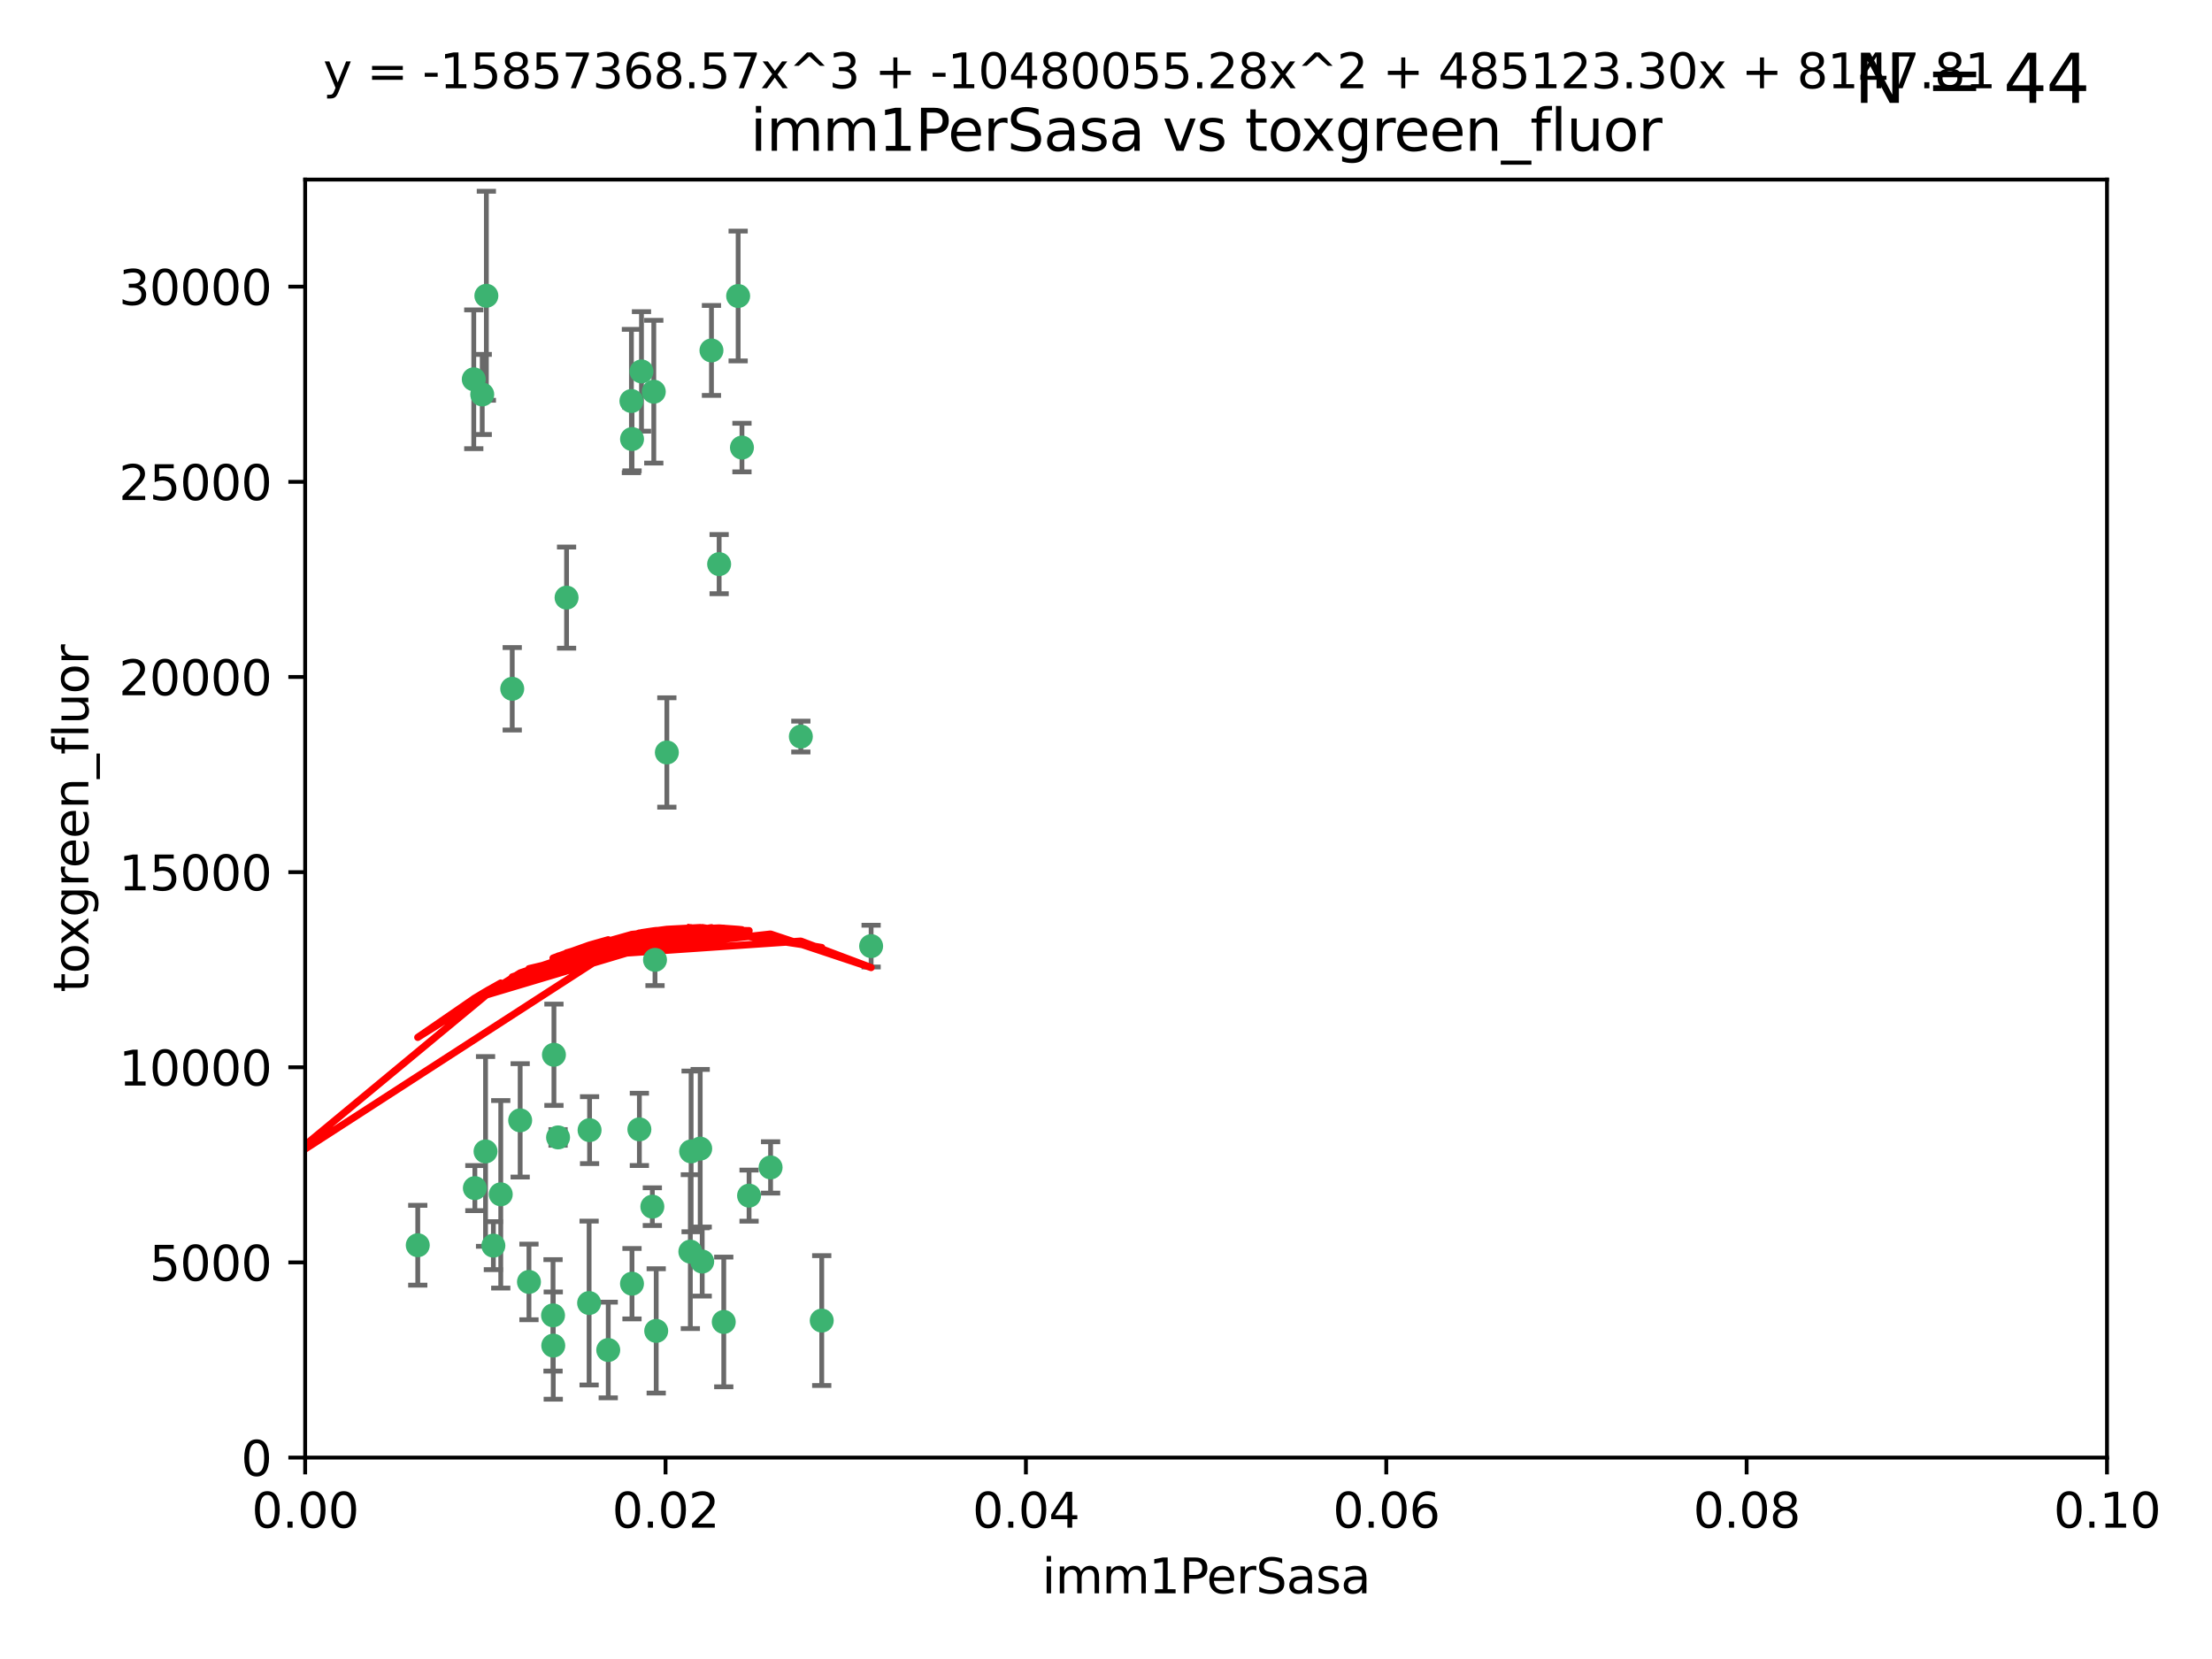 <?xml version="1.0" encoding="utf-8" standalone="no"?>
<!DOCTYPE svg PUBLIC "-//W3C//DTD SVG 1.1//EN"
  "http://www.w3.org/Graphics/SVG/1.1/DTD/svg11.dtd">
<svg xmlns:xlink="http://www.w3.org/1999/xlink" width="460.8pt" height="345.6pt" viewBox="0 0 460.8 345.6" xmlns="http://www.w3.org/2000/svg" version="1.1">
 <defs>
  <style type="text/css">*{stroke-linejoin: round; stroke-linecap: butt}</style>
 </defs>
 <g id="figure_1">
  <g id="patch_1">
   <path d="M 0 345.6 
L 460.8 345.6 
L 460.8 0 
L 0 0 
z
" style="fill: #ffffff"/>
  </g>
  <g id="axes_1">
   <g id="patch_2">
    <path d="M 63.571 303.64 
L 438.93 303.64 
L 438.93 37.411 
L 63.571 37.411 
z
" style="fill: #ffffff"/>
   </g>
   <g id="PathCollection_1">
    <defs>
     <path id="mb2b190b89e" d="M 0 1.118 
C 0.297 1.118 0.581 1 0.791 0.791 
C 1 0.581 1.118 0.297 1.118 0 
C 1.118 -0.297 1 -0.581 0.791 -0.791 
C 0.581 -1 0.297 -1.118 0 -1.118 
C -0.297 -1.118 -0.581 -1 -0.791 -0.791 
C -1 -0.581 -1.118 -0.297 -1.118 0 
C -1.118 0.297 -1 0.581 -0.791 0.791 
C -0.581 1 -0.297 1.118 0 1.118 
z
" style="stroke: #3cb371"/>
    </defs>
    <g clip-path="url(#p36befcd9a2)">
     <use xlink:href="#mb2b190b89e" x="101.319" y="61.614" style="fill: #3cb371; stroke: #3cb371"/>
     <use xlink:href="#mb2b190b89e" x="100.458" y="82.171" style="fill: #3cb371; stroke: #3cb371"/>
     <use xlink:href="#mb2b190b89e" x="98.695" y="79.013" style="fill: #3cb371; stroke: #3cb371"/>
     <use xlink:href="#mb2b190b89e" x="148.21" y="73.004" style="fill: #3cb371; stroke: #3cb371"/>
     <use xlink:href="#mb2b190b89e" x="118.027" y="124.496" style="fill: #3cb371; stroke: #3cb371"/>
     <use xlink:href="#mb2b190b89e" x="131.665" y="91.463" style="fill: #3cb371; stroke: #3cb371"/>
     <use xlink:href="#mb2b190b89e" x="106.707" y="143.488" style="fill: #3cb371; stroke: #3cb371"/>
     <use xlink:href="#mb2b190b89e" x="131.536" y="83.54" style="fill: #3cb371; stroke: #3cb371"/>
     <use xlink:href="#mb2b190b89e" x="102.779" y="259.488" style="fill: #3cb371; stroke: #3cb371"/>
     <use xlink:href="#mb2b190b89e" x="136.196" y="81.601" style="fill: #3cb371; stroke: #3cb371"/>
     <use xlink:href="#mb2b190b89e" x="154.563" y="93.237" style="fill: #3cb371; stroke: #3cb371"/>
     <use xlink:href="#mb2b190b89e" x="153.769" y="61.664" style="fill: #3cb371; stroke: #3cb371"/>
     <use xlink:href="#mb2b190b89e" x="149.81" y="117.515" style="fill: #3cb371; stroke: #3cb371"/>
     <use xlink:href="#mb2b190b89e" x="136.451" y="199.958" style="fill: #3cb371; stroke: #3cb371"/>
     <use xlink:href="#mb2b190b89e" x="135.895" y="251.367" style="fill: #3cb371; stroke: #3cb371"/>
     <use xlink:href="#mb2b190b89e" x="133.632" y="77.373" style="fill: #3cb371; stroke: #3cb371"/>
     <use xlink:href="#mb2b190b89e" x="138.918" y="156.754" style="fill: #3cb371; stroke: #3cb371"/>
     <use xlink:href="#mb2b190b89e" x="145.864" y="239.279" style="fill: #3cb371; stroke: #3cb371"/>
     <use xlink:href="#mb2b190b89e" x="131.656" y="267.417" style="fill: #3cb371; stroke: #3cb371"/>
     <use xlink:href="#mb2b190b89e" x="115.207" y="274.013" style="fill: #3cb371; stroke: #3cb371"/>
     <use xlink:href="#mb2b190b89e" x="160.527" y="243.195" style="fill: #3cb371; stroke: #3cb371"/>
     <use xlink:href="#mb2b190b89e" x="181.47" y="197.095" style="fill: #3cb371; stroke: #3cb371"/>
     <use xlink:href="#mb2b190b89e" x="166.831" y="153.437" style="fill: #3cb371; stroke: #3cb371"/>
     <use xlink:href="#mb2b190b89e" x="115.254" y="280.312" style="fill: #3cb371; stroke: #3cb371"/>
     <use xlink:href="#mb2b190b89e" x="122.722" y="271.445" style="fill: #3cb371; stroke: #3cb371"/>
     <use xlink:href="#mb2b190b89e" x="115.394" y="219.726" style="fill: #3cb371; stroke: #3cb371"/>
     <use xlink:href="#mb2b190b89e" x="143.973" y="239.858" style="fill: #3cb371; stroke: #3cb371"/>
     <use xlink:href="#mb2b190b89e" x="98.924" y="247.505" style="fill: #3cb371; stroke: #3cb371"/>
     <use xlink:href="#mb2b190b89e" x="87.028" y="259.404" style="fill: #3cb371; stroke: #3cb371"/>
     <use xlink:href="#mb2b190b89e" x="108.36" y="233.39" style="fill: #3cb371; stroke: #3cb371"/>
     <use xlink:href="#mb2b190b89e" x="133.193" y="235.267" style="fill: #3cb371; stroke: #3cb371"/>
     <use xlink:href="#mb2b190b89e" x="59.032" y="255.371" style="fill: #3cb371; stroke: #3cb371"/>
     <use xlink:href="#mb2b190b89e" x="104.316" y="248.797" style="fill: #3cb371; stroke: #3cb371"/>
     <use xlink:href="#mb2b190b89e" x="101.148" y="239.862" style="fill: #3cb371; stroke: #3cb371"/>
     <use xlink:href="#mb2b190b89e" x="126.707" y="281.233" style="fill: #3cb371; stroke: #3cb371"/>
     <use xlink:href="#mb2b190b89e" x="122.819" y="235.431" style="fill: #3cb371; stroke: #3cb371"/>
     <use xlink:href="#mb2b190b89e" x="150.773" y="275.386" style="fill: #3cb371; stroke: #3cb371"/>
     <use xlink:href="#mb2b190b89e" x="116.256" y="236.943" style="fill: #3cb371; stroke: #3cb371"/>
     <use xlink:href="#mb2b190b89e" x="136.701" y="277.252" style="fill: #3cb371; stroke: #3cb371"/>
     <use xlink:href="#mb2b190b89e" x="156.045" y="249.072" style="fill: #3cb371; stroke: #3cb371"/>
     <use xlink:href="#mb2b190b89e" x="110.194" y="267.05" style="fill: #3cb371; stroke: #3cb371"/>
     <use xlink:href="#mb2b190b89e" x="146.283" y="262.805" style="fill: #3cb371; stroke: #3cb371"/>
     <use xlink:href="#mb2b190b89e" x="171.183" y="275.102" style="fill: #3cb371; stroke: #3cb371"/>
     <use xlink:href="#mb2b190b89e" x="143.811" y="260.738" style="fill: #3cb371; stroke: #3cb371"/>
    </g>
   </g>
   <g id="matplotlib.axis_1">
    <g id="xtick_1">
     <g id="line2d_1">
      <defs>
       <path id="mb8aff8ab58" d="M 0 0 
L 0 3.5 
" style="stroke: #000000; stroke-width: 0.8"/>
      </defs>
      <g>
       <use xlink:href="#mb8aff8ab58" x="63.571" y="303.64" style="stroke: #000000; stroke-width: 0.8"/>
      </g>
     </g>
     <g id="text_1">
      <!-- 0.00 -->
      <g transform="translate(52.438 318.238)scale(0.1 -0.1)">
       <defs>
        <path id="DejaVuSans-30" d="M 2034 4250 
Q 1547 4250 1301 3770 
Q 1056 3291 1056 2328 
Q 1056 1369 1301 889 
Q 1547 409 2034 409 
Q 2525 409 2770 889 
Q 3016 1369 3016 2328 
Q 3016 3291 2770 3770 
Q 2525 4250 2034 4250 
z
M 2034 4750 
Q 2819 4750 3233 4129 
Q 3647 3509 3647 2328 
Q 3647 1150 3233 529 
Q 2819 -91 2034 -91 
Q 1250 -91 836 529 
Q 422 1150 422 2328 
Q 422 3509 836 4129 
Q 1250 4750 2034 4750 
z
" transform="scale(0.016)"/>
        <path id="DejaVuSans-2e" d="M 684 794 
L 1344 794 
L 1344 0 
L 684 0 
L 684 794 
z
" transform="scale(0.016)"/>
       </defs>
       <use xlink:href="#DejaVuSans-30"/>
       <use xlink:href="#DejaVuSans-2e" x="63.623"/>
       <use xlink:href="#DejaVuSans-30" x="95.41"/>
       <use xlink:href="#DejaVuSans-30" x="159.033"/>
      </g>
     </g>
    </g>
    <g id="xtick_2">
     <g id="line2d_2">
      <g>
       <use xlink:href="#mb8aff8ab58" x="138.643" y="303.64" style="stroke: #000000; stroke-width: 0.8"/>
      </g>
     </g>
     <g id="text_2">
      <!-- 0.02 -->
      <g transform="translate(127.51 318.238)scale(0.1 -0.1)">
       <defs>
        <path id="DejaVuSans-32" d="M 1228 531 
L 3431 531 
L 3431 0 
L 469 0 
L 469 531 
Q 828 903 1448 1529 
Q 2069 2156 2228 2338 
Q 2531 2678 2651 2914 
Q 2772 3150 2772 3378 
Q 2772 3750 2511 3984 
Q 2250 4219 1831 4219 
Q 1534 4219 1204 4116 
Q 875 4013 500 3803 
L 500 4441 
Q 881 4594 1212 4672 
Q 1544 4750 1819 4750 
Q 2544 4750 2975 4387 
Q 3406 4025 3406 3419 
Q 3406 3131 3298 2873 
Q 3191 2616 2906 2266 
Q 2828 2175 2409 1742 
Q 1991 1309 1228 531 
z
" transform="scale(0.016)"/>
       </defs>
       <use xlink:href="#DejaVuSans-30"/>
       <use xlink:href="#DejaVuSans-2e" x="63.623"/>
       <use xlink:href="#DejaVuSans-30" x="95.41"/>
       <use xlink:href="#DejaVuSans-32" x="159.033"/>
      </g>
     </g>
    </g>
    <g id="xtick_3">
     <g id="line2d_3">
      <g>
       <use xlink:href="#mb8aff8ab58" x="213.715" y="303.64" style="stroke: #000000; stroke-width: 0.8"/>
      </g>
     </g>
     <g id="text_3">
      <!-- 0.04 -->
      <g transform="translate(202.582 318.238)scale(0.1 -0.1)">
       <defs>
        <path id="DejaVuSans-34" d="M 2419 4116 
L 825 1625 
L 2419 1625 
L 2419 4116 
z
M 2253 4666 
L 3047 4666 
L 3047 1625 
L 3713 1625 
L 3713 1100 
L 3047 1100 
L 3047 0 
L 2419 0 
L 2419 1100 
L 313 1100 
L 313 1709 
L 2253 4666 
z
" transform="scale(0.016)"/>
       </defs>
       <use xlink:href="#DejaVuSans-30"/>
       <use xlink:href="#DejaVuSans-2e" x="63.623"/>
       <use xlink:href="#DejaVuSans-30" x="95.41"/>
       <use xlink:href="#DejaVuSans-34" x="159.033"/>
      </g>
     </g>
    </g>
    <g id="xtick_4">
     <g id="line2d_4">
      <g>
       <use xlink:href="#mb8aff8ab58" x="288.786" y="303.64" style="stroke: #000000; stroke-width: 0.8"/>
      </g>
     </g>
     <g id="text_4">
      <!-- 0.06 -->
      <g transform="translate(277.654 318.238)scale(0.1 -0.1)">
       <defs>
        <path id="DejaVuSans-36" d="M 2113 2584 
Q 1688 2584 1439 2293 
Q 1191 2003 1191 1497 
Q 1191 994 1439 701 
Q 1688 409 2113 409 
Q 2538 409 2786 701 
Q 3034 994 3034 1497 
Q 3034 2003 2786 2293 
Q 2538 2584 2113 2584 
z
M 3366 4563 
L 3366 3988 
Q 3128 4100 2886 4159 
Q 2644 4219 2406 4219 
Q 1781 4219 1451 3797 
Q 1122 3375 1075 2522 
Q 1259 2794 1537 2939 
Q 1816 3084 2150 3084 
Q 2853 3084 3261 2657 
Q 3669 2231 3669 1497 
Q 3669 778 3244 343 
Q 2819 -91 2113 -91 
Q 1303 -91 875 529 
Q 447 1150 447 2328 
Q 447 3434 972 4092 
Q 1497 4750 2381 4750 
Q 2619 4750 2861 4703 
Q 3103 4656 3366 4563 
z
" transform="scale(0.016)"/>
       </defs>
       <use xlink:href="#DejaVuSans-30"/>
       <use xlink:href="#DejaVuSans-2e" x="63.623"/>
       <use xlink:href="#DejaVuSans-30" x="95.41"/>
       <use xlink:href="#DejaVuSans-36" x="159.033"/>
      </g>
     </g>
    </g>
    <g id="xtick_5">
     <g id="line2d_5">
      <g>
       <use xlink:href="#mb8aff8ab58" x="363.858" y="303.64" style="stroke: #000000; stroke-width: 0.8"/>
      </g>
     </g>
     <g id="text_5">
      <!-- 0.08 -->
      <g transform="translate(352.725 318.238)scale(0.1 -0.1)">
       <defs>
        <path id="DejaVuSans-38" d="M 2034 2216 
Q 1584 2216 1326 1975 
Q 1069 1734 1069 1313 
Q 1069 891 1326 650 
Q 1584 409 2034 409 
Q 2484 409 2743 651 
Q 3003 894 3003 1313 
Q 3003 1734 2745 1975 
Q 2488 2216 2034 2216 
z
M 1403 2484 
Q 997 2584 770 2862 
Q 544 3141 544 3541 
Q 544 4100 942 4425 
Q 1341 4750 2034 4750 
Q 2731 4750 3128 4425 
Q 3525 4100 3525 3541 
Q 3525 3141 3298 2862 
Q 3072 2584 2669 2484 
Q 3125 2378 3379 2068 
Q 3634 1759 3634 1313 
Q 3634 634 3220 271 
Q 2806 -91 2034 -91 
Q 1263 -91 848 271 
Q 434 634 434 1313 
Q 434 1759 690 2068 
Q 947 2378 1403 2484 
z
M 1172 3481 
Q 1172 3119 1398 2916 
Q 1625 2713 2034 2713 
Q 2441 2713 2670 2916 
Q 2900 3119 2900 3481 
Q 2900 3844 2670 4047 
Q 2441 4250 2034 4250 
Q 1625 4250 1398 4047 
Q 1172 3844 1172 3481 
z
" transform="scale(0.016)"/>
       </defs>
       <use xlink:href="#DejaVuSans-30"/>
       <use xlink:href="#DejaVuSans-2e" x="63.623"/>
       <use xlink:href="#DejaVuSans-30" x="95.41"/>
       <use xlink:href="#DejaVuSans-38" x="159.033"/>
      </g>
     </g>
    </g>
    <g id="xtick_6">
     <g id="line2d_6">
      <g>
       <use xlink:href="#mb8aff8ab58" x="438.93" y="303.64" style="stroke: #000000; stroke-width: 0.8"/>
      </g>
     </g>
     <g id="text_6">
      <!-- 0.10 -->
      <g transform="translate(427.797 318.238)scale(0.1 -0.1)">
       <defs>
        <path id="DejaVuSans-31" d="M 794 531 
L 1825 531 
L 1825 4091 
L 703 3866 
L 703 4441 
L 1819 4666 
L 2450 4666 
L 2450 531 
L 3481 531 
L 3481 0 
L 794 0 
L 794 531 
z
" transform="scale(0.016)"/>
       </defs>
       <use xlink:href="#DejaVuSans-30"/>
       <use xlink:href="#DejaVuSans-2e" x="63.623"/>
       <use xlink:href="#DejaVuSans-31" x="95.41"/>
       <use xlink:href="#DejaVuSans-30" x="159.033"/>
      </g>
     </g>
    </g>
    <g id="text_7">
     <!-- imm1PerSasa -->
     <g transform="translate(217.067 331.917)scale(0.1 -0.1)">
      <defs>
       <path id="DejaVuSans-69" d="M 603 3500 
L 1178 3500 
L 1178 0 
L 603 0 
L 603 3500 
z
M 603 4863 
L 1178 4863 
L 1178 4134 
L 603 4134 
L 603 4863 
z
" transform="scale(0.016)"/>
       <path id="DejaVuSans-6d" d="M 3328 2828 
Q 3544 3216 3844 3400 
Q 4144 3584 4550 3584 
Q 5097 3584 5394 3201 
Q 5691 2819 5691 2113 
L 5691 0 
L 5113 0 
L 5113 2094 
Q 5113 2597 4934 2840 
Q 4756 3084 4391 3084 
Q 3944 3084 3684 2787 
Q 3425 2491 3425 1978 
L 3425 0 
L 2847 0 
L 2847 2094 
Q 2847 2600 2669 2842 
Q 2491 3084 2119 3084 
Q 1678 3084 1418 2786 
Q 1159 2488 1159 1978 
L 1159 0 
L 581 0 
L 581 3500 
L 1159 3500 
L 1159 2956 
Q 1356 3278 1631 3431 
Q 1906 3584 2284 3584 
Q 2666 3584 2933 3390 
Q 3200 3197 3328 2828 
z
" transform="scale(0.016)"/>
       <path id="DejaVuSans-50" d="M 1259 4147 
L 1259 2394 
L 2053 2394 
Q 2494 2394 2734 2622 
Q 2975 2850 2975 3272 
Q 2975 3691 2734 3919 
Q 2494 4147 2053 4147 
L 1259 4147 
z
M 628 4666 
L 2053 4666 
Q 2838 4666 3239 4311 
Q 3641 3956 3641 3272 
Q 3641 2581 3239 2228 
Q 2838 1875 2053 1875 
L 1259 1875 
L 1259 0 
L 628 0 
L 628 4666 
z
" transform="scale(0.016)"/>
       <path id="DejaVuSans-65" d="M 3597 1894 
L 3597 1613 
L 953 1613 
Q 991 1019 1311 708 
Q 1631 397 2203 397 
Q 2534 397 2845 478 
Q 3156 559 3463 722 
L 3463 178 
Q 3153 47 2828 -22 
Q 2503 -91 2169 -91 
Q 1331 -91 842 396 
Q 353 884 353 1716 
Q 353 2575 817 3079 
Q 1281 3584 2069 3584 
Q 2775 3584 3186 3129 
Q 3597 2675 3597 1894 
z
M 3022 2063 
Q 3016 2534 2758 2815 
Q 2500 3097 2075 3097 
Q 1594 3097 1305 2825 
Q 1016 2553 972 2059 
L 3022 2063 
z
" transform="scale(0.016)"/>
       <path id="DejaVuSans-72" d="M 2631 2963 
Q 2534 3019 2420 3045 
Q 2306 3072 2169 3072 
Q 1681 3072 1420 2755 
Q 1159 2438 1159 1844 
L 1159 0 
L 581 0 
L 581 3500 
L 1159 3500 
L 1159 2956 
Q 1341 3275 1631 3429 
Q 1922 3584 2338 3584 
Q 2397 3584 2469 3576 
Q 2541 3569 2628 3553 
L 2631 2963 
z
" transform="scale(0.016)"/>
       <path id="DejaVuSans-53" d="M 3425 4513 
L 3425 3897 
Q 3066 4069 2747 4153 
Q 2428 4238 2131 4238 
Q 1616 4238 1336 4038 
Q 1056 3838 1056 3469 
Q 1056 3159 1242 3001 
Q 1428 2844 1947 2747 
L 2328 2669 
Q 3034 2534 3370 2195 
Q 3706 1856 3706 1288 
Q 3706 609 3251 259 
Q 2797 -91 1919 -91 
Q 1588 -91 1214 -16 
Q 841 59 441 206 
L 441 856 
Q 825 641 1194 531 
Q 1563 422 1919 422 
Q 2459 422 2753 634 
Q 3047 847 3047 1241 
Q 3047 1584 2836 1778 
Q 2625 1972 2144 2069 
L 1759 2144 
Q 1053 2284 737 2584 
Q 422 2884 422 3419 
Q 422 4038 858 4394 
Q 1294 4750 2059 4750 
Q 2388 4750 2728 4690 
Q 3069 4631 3425 4513 
z
" transform="scale(0.016)"/>
       <path id="DejaVuSans-61" d="M 2194 1759 
Q 1497 1759 1228 1600 
Q 959 1441 959 1056 
Q 959 750 1161 570 
Q 1363 391 1709 391 
Q 2188 391 2477 730 
Q 2766 1069 2766 1631 
L 2766 1759 
L 2194 1759 
z
M 3341 1997 
L 3341 0 
L 2766 0 
L 2766 531 
Q 2569 213 2275 61 
Q 1981 -91 1556 -91 
Q 1019 -91 701 211 
Q 384 513 384 1019 
Q 384 1609 779 1909 
Q 1175 2209 1959 2209 
L 2766 2209 
L 2766 2266 
Q 2766 2663 2505 2880 
Q 2244 3097 1772 3097 
Q 1472 3097 1187 3025 
Q 903 2953 641 2809 
L 641 3341 
Q 956 3463 1253 3523 
Q 1550 3584 1831 3584 
Q 2591 3584 2966 3190 
Q 3341 2797 3341 1997 
z
" transform="scale(0.016)"/>
       <path id="DejaVuSans-73" d="M 2834 3397 
L 2834 2853 
Q 2591 2978 2328 3040 
Q 2066 3103 1784 3103 
Q 1356 3103 1142 2972 
Q 928 2841 928 2578 
Q 928 2378 1081 2264 
Q 1234 2150 1697 2047 
L 1894 2003 
Q 2506 1872 2764 1633 
Q 3022 1394 3022 966 
Q 3022 478 2636 193 
Q 2250 -91 1575 -91 
Q 1294 -91 989 -36 
Q 684 19 347 128 
L 347 722 
Q 666 556 975 473 
Q 1284 391 1588 391 
Q 1994 391 2212 530 
Q 2431 669 2431 922 
Q 2431 1156 2273 1281 
Q 2116 1406 1581 1522 
L 1381 1569 
Q 847 1681 609 1914 
Q 372 2147 372 2553 
Q 372 3047 722 3315 
Q 1072 3584 1716 3584 
Q 2034 3584 2315 3537 
Q 2597 3491 2834 3397 
z
" transform="scale(0.016)"/>
      </defs>
      <use xlink:href="#DejaVuSans-69"/>
      <use xlink:href="#DejaVuSans-6d" x="27.783"/>
      <use xlink:href="#DejaVuSans-6d" x="125.195"/>
      <use xlink:href="#DejaVuSans-31" x="222.607"/>
      <use xlink:href="#DejaVuSans-50" x="286.23"/>
      <use xlink:href="#DejaVuSans-65" x="342.908"/>
      <use xlink:href="#DejaVuSans-72" x="404.432"/>
      <use xlink:href="#DejaVuSans-53" x="445.545"/>
      <use xlink:href="#DejaVuSans-61" x="509.021"/>
      <use xlink:href="#DejaVuSans-73" x="570.301"/>
      <use xlink:href="#DejaVuSans-61" x="622.4"/>
     </g>
    </g>
   </g>
   <g id="matplotlib.axis_2">
    <g id="ytick_1">
     <g id="line2d_7">
      <defs>
       <path id="m4f118e6285" d="M 0 0 
L -3.5 0 
" style="stroke: #000000; stroke-width: 0.8"/>
      </defs>
      <g>
       <use xlink:href="#m4f118e6285" x="63.571" y="303.64" style="stroke: #000000; stroke-width: 0.8"/>
      </g>
     </g>
     <g id="text_8">
      <!-- 0 -->
      <g transform="translate(50.209 307.439)scale(0.1 -0.1)">
       <use xlink:href="#DejaVuSans-30"/>
      </g>
     </g>
    </g>
    <g id="ytick_2">
     <g id="line2d_8">
      <g>
       <use xlink:href="#m4f118e6285" x="63.571" y="262.986" style="stroke: #000000; stroke-width: 0.8"/>
      </g>
     </g>
     <g id="text_9">
      <!-- 5000 -->
      <g transform="translate(31.121 266.786)scale(0.1 -0.1)">
       <defs>
        <path id="DejaVuSans-35" d="M 691 4666 
L 3169 4666 
L 3169 4134 
L 1269 4134 
L 1269 2991 
Q 1406 3038 1543 3061 
Q 1681 3084 1819 3084 
Q 2600 3084 3056 2656 
Q 3513 2228 3513 1497 
Q 3513 744 3044 326 
Q 2575 -91 1722 -91 
Q 1428 -91 1123 -41 
Q 819 9 494 109 
L 494 744 
Q 775 591 1075 516 
Q 1375 441 1709 441 
Q 2250 441 2565 725 
Q 2881 1009 2881 1497 
Q 2881 1984 2565 2268 
Q 2250 2553 1709 2553 
Q 1456 2553 1204 2497 
Q 953 2441 691 2322 
L 691 4666 
z
" transform="scale(0.016)"/>
       </defs>
       <use xlink:href="#DejaVuSans-35"/>
       <use xlink:href="#DejaVuSans-30" x="63.623"/>
       <use xlink:href="#DejaVuSans-30" x="127.246"/>
       <use xlink:href="#DejaVuSans-30" x="190.869"/>
      </g>
     </g>
    </g>
    <g id="ytick_3">
     <g id="line2d_9">
      <g>
       <use xlink:href="#m4f118e6285" x="63.571" y="222.333" style="stroke: #000000; stroke-width: 0.8"/>
      </g>
     </g>
     <g id="text_10">
      <!-- 10000 -->
      <g transform="translate(24.759 226.132)scale(0.1 -0.1)">
       <use xlink:href="#DejaVuSans-31"/>
       <use xlink:href="#DejaVuSans-30" x="63.623"/>
       <use xlink:href="#DejaVuSans-30" x="127.246"/>
       <use xlink:href="#DejaVuSans-30" x="190.869"/>
       <use xlink:href="#DejaVuSans-30" x="254.492"/>
      </g>
     </g>
    </g>
    <g id="ytick_4">
     <g id="line2d_10">
      <g>
       <use xlink:href="#m4f118e6285" x="63.571" y="181.679" style="stroke: #000000; stroke-width: 0.8"/>
      </g>
     </g>
     <g id="text_11">
      <!-- 15000 -->
      <g transform="translate(24.759 185.478)scale(0.1 -0.1)">
       <use xlink:href="#DejaVuSans-31"/>
       <use xlink:href="#DejaVuSans-35" x="63.623"/>
       <use xlink:href="#DejaVuSans-30" x="127.246"/>
       <use xlink:href="#DejaVuSans-30" x="190.869"/>
       <use xlink:href="#DejaVuSans-30" x="254.492"/>
      </g>
     </g>
    </g>
    <g id="ytick_5">
     <g id="line2d_11">
      <g>
       <use xlink:href="#m4f118e6285" x="63.571" y="141.026" style="stroke: #000000; stroke-width: 0.8"/>
      </g>
     </g>
     <g id="text_12">
      <!-- 20000 -->
      <g transform="translate(24.759 144.825)scale(0.1 -0.1)">
       <use xlink:href="#DejaVuSans-32"/>
       <use xlink:href="#DejaVuSans-30" x="63.623"/>
       <use xlink:href="#DejaVuSans-30" x="127.246"/>
       <use xlink:href="#DejaVuSans-30" x="190.869"/>
       <use xlink:href="#DejaVuSans-30" x="254.492"/>
      </g>
     </g>
    </g>
    <g id="ytick_6">
     <g id="line2d_12">
      <g>
       <use xlink:href="#m4f118e6285" x="63.571" y="100.372" style="stroke: #000000; stroke-width: 0.8"/>
      </g>
     </g>
     <g id="text_13">
      <!-- 25000 -->
      <g transform="translate(24.759 104.171)scale(0.1 -0.1)">
       <use xlink:href="#DejaVuSans-32"/>
       <use xlink:href="#DejaVuSans-35" x="63.623"/>
       <use xlink:href="#DejaVuSans-30" x="127.246"/>
       <use xlink:href="#DejaVuSans-30" x="190.869"/>
       <use xlink:href="#DejaVuSans-30" x="254.492"/>
      </g>
     </g>
    </g>
    <g id="ytick_7">
     <g id="line2d_13">
      <g>
       <use xlink:href="#m4f118e6285" x="63.571" y="59.718" style="stroke: #000000; stroke-width: 0.8"/>
      </g>
     </g>
     <g id="text_14">
      <!-- 30000 -->
      <g transform="translate(24.759 63.518)scale(0.1 -0.1)">
       <defs>
        <path id="DejaVuSans-33" d="M 2597 2516 
Q 3050 2419 3304 2112 
Q 3559 1806 3559 1356 
Q 3559 666 3084 287 
Q 2609 -91 1734 -91 
Q 1441 -91 1130 -33 
Q 819 25 488 141 
L 488 750 
Q 750 597 1062 519 
Q 1375 441 1716 441 
Q 2309 441 2620 675 
Q 2931 909 2931 1356 
Q 2931 1769 2642 2001 
Q 2353 2234 1838 2234 
L 1294 2234 
L 1294 2753 
L 1863 2753 
Q 2328 2753 2575 2939 
Q 2822 3125 2822 3475 
Q 2822 3834 2567 4026 
Q 2313 4219 1838 4219 
Q 1578 4219 1281 4162 
Q 984 4106 628 3988 
L 628 4550 
Q 988 4650 1302 4700 
Q 1616 4750 1894 4750 
Q 2613 4750 3031 4423 
Q 3450 4097 3450 3541 
Q 3450 3153 3228 2886 
Q 3006 2619 2597 2516 
z
" transform="scale(0.016)"/>
       </defs>
       <use xlink:href="#DejaVuSans-33"/>
       <use xlink:href="#DejaVuSans-30" x="63.623"/>
       <use xlink:href="#DejaVuSans-30" x="127.246"/>
       <use xlink:href="#DejaVuSans-30" x="190.869"/>
       <use xlink:href="#DejaVuSans-30" x="254.492"/>
      </g>
     </g>
    </g>
    <g id="text_15">
     <!-- toxgreen_fluor -->
     <g transform="translate(18.401 206.72)rotate(-90)scale(0.1 -0.1)">
      <defs>
       <path id="DejaVuSans-74" d="M 1172 4494 
L 1172 3500 
L 2356 3500 
L 2356 3053 
L 1172 3053 
L 1172 1153 
Q 1172 725 1289 603 
Q 1406 481 1766 481 
L 2356 481 
L 2356 0 
L 1766 0 
Q 1100 0 847 248 
Q 594 497 594 1153 
L 594 3053 
L 172 3053 
L 172 3500 
L 594 3500 
L 594 4494 
L 1172 4494 
z
" transform="scale(0.016)"/>
       <path id="DejaVuSans-6f" d="M 1959 3097 
Q 1497 3097 1228 2736 
Q 959 2375 959 1747 
Q 959 1119 1226 758 
Q 1494 397 1959 397 
Q 2419 397 2687 759 
Q 2956 1122 2956 1747 
Q 2956 2369 2687 2733 
Q 2419 3097 1959 3097 
z
M 1959 3584 
Q 2709 3584 3137 3096 
Q 3566 2609 3566 1747 
Q 3566 888 3137 398 
Q 2709 -91 1959 -91 
Q 1206 -91 779 398 
Q 353 888 353 1747 
Q 353 2609 779 3096 
Q 1206 3584 1959 3584 
z
" transform="scale(0.016)"/>
       <path id="DejaVuSans-78" d="M 3513 3500 
L 2247 1797 
L 3578 0 
L 2900 0 
L 1881 1375 
L 863 0 
L 184 0 
L 1544 1831 
L 300 3500 
L 978 3500 
L 1906 2253 
L 2834 3500 
L 3513 3500 
z
" transform="scale(0.016)"/>
       <path id="DejaVuSans-67" d="M 2906 1791 
Q 2906 2416 2648 2759 
Q 2391 3103 1925 3103 
Q 1463 3103 1205 2759 
Q 947 2416 947 1791 
Q 947 1169 1205 825 
Q 1463 481 1925 481 
Q 2391 481 2648 825 
Q 2906 1169 2906 1791 
z
M 3481 434 
Q 3481 -459 3084 -895 
Q 2688 -1331 1869 -1331 
Q 1566 -1331 1297 -1286 
Q 1028 -1241 775 -1147 
L 775 -588 
Q 1028 -725 1275 -790 
Q 1522 -856 1778 -856 
Q 2344 -856 2625 -561 
Q 2906 -266 2906 331 
L 2906 616 
Q 2728 306 2450 153 
Q 2172 0 1784 0 
Q 1141 0 747 490 
Q 353 981 353 1791 
Q 353 2603 747 3093 
Q 1141 3584 1784 3584 
Q 2172 3584 2450 3431 
Q 2728 3278 2906 2969 
L 2906 3500 
L 3481 3500 
L 3481 434 
z
" transform="scale(0.016)"/>
       <path id="DejaVuSans-6e" d="M 3513 2113 
L 3513 0 
L 2938 0 
L 2938 2094 
Q 2938 2591 2744 2837 
Q 2550 3084 2163 3084 
Q 1697 3084 1428 2787 
Q 1159 2491 1159 1978 
L 1159 0 
L 581 0 
L 581 3500 
L 1159 3500 
L 1159 2956 
Q 1366 3272 1645 3428 
Q 1925 3584 2291 3584 
Q 2894 3584 3203 3211 
Q 3513 2838 3513 2113 
z
" transform="scale(0.016)"/>
       <path id="DejaVuSans-5f" d="M 3263 -1063 
L 3263 -1509 
L -63 -1509 
L -63 -1063 
L 3263 -1063 
z
" transform="scale(0.016)"/>
       <path id="DejaVuSans-66" d="M 2375 4863 
L 2375 4384 
L 1825 4384 
Q 1516 4384 1395 4259 
Q 1275 4134 1275 3809 
L 1275 3500 
L 2222 3500 
L 2222 3053 
L 1275 3053 
L 1275 0 
L 697 0 
L 697 3053 
L 147 3053 
L 147 3500 
L 697 3500 
L 697 3744 
Q 697 4328 969 4595 
Q 1241 4863 1831 4863 
L 2375 4863 
z
" transform="scale(0.016)"/>
       <path id="DejaVuSans-6c" d="M 603 4863 
L 1178 4863 
L 1178 0 
L 603 0 
L 603 4863 
z
" transform="scale(0.016)"/>
       <path id="DejaVuSans-75" d="M 544 1381 
L 544 3500 
L 1119 3500 
L 1119 1403 
Q 1119 906 1312 657 
Q 1506 409 1894 409 
Q 2359 409 2629 706 
Q 2900 1003 2900 1516 
L 2900 3500 
L 3475 3500 
L 3475 0 
L 2900 0 
L 2900 538 
Q 2691 219 2414 64 
Q 2138 -91 1772 -91 
Q 1169 -91 856 284 
Q 544 659 544 1381 
z
M 1991 3584 
L 1991 3584 
z
" transform="scale(0.016)"/>
      </defs>
      <use xlink:href="#DejaVuSans-74"/>
      <use xlink:href="#DejaVuSans-6f" x="39.209"/>
      <use xlink:href="#DejaVuSans-78" x="97.266"/>
      <use xlink:href="#DejaVuSans-67" x="156.445"/>
      <use xlink:href="#DejaVuSans-72" x="219.922"/>
      <use xlink:href="#DejaVuSans-65" x="258.785"/>
      <use xlink:href="#DejaVuSans-65" x="320.309"/>
      <use xlink:href="#DejaVuSans-6e" x="381.832"/>
      <use xlink:href="#DejaVuSans-5f" x="445.211"/>
      <use xlink:href="#DejaVuSans-66" x="495.211"/>
      <use xlink:href="#DejaVuSans-6c" x="530.416"/>
      <use xlink:href="#DejaVuSans-75" x="558.199"/>
      <use xlink:href="#DejaVuSans-6f" x="621.578"/>
      <use xlink:href="#DejaVuSans-72" x="682.76"/>
     </g>
    </g>
   </g>
   <g id="LineCollection_1">
    <path d="M 101.319 83.38 
L 101.319 39.848 
" clip-path="url(#p36befcd9a2)" style="fill: none; stroke: #696969"/>
    <path d="M 100.458 90.514 
L 100.458 73.828 
" clip-path="url(#p36befcd9a2)" style="fill: none; stroke: #696969"/>
    <path d="M 98.695 93.467 
L 98.695 64.559 
" clip-path="url(#p36befcd9a2)" style="fill: none; stroke: #696969"/>
    <path d="M 148.21 82.377 
L 148.21 63.632 
" clip-path="url(#p36befcd9a2)" style="fill: none; stroke: #696969"/>
    <path d="M 118.027 135.03 
L 118.027 113.961 
" clip-path="url(#p36befcd9a2)" style="fill: none; stroke: #696969"/>
    <path d="M 131.665 98.075 
L 131.665 84.85 
" clip-path="url(#p36befcd9a2)" style="fill: none; stroke: #696969"/>
    <path d="M 106.707 152.078 
L 106.707 134.898 
" clip-path="url(#p36befcd9a2)" style="fill: none; stroke: #696969"/>
    <path d="M 131.536 98.468 
L 131.536 68.613 
" clip-path="url(#p36befcd9a2)" style="fill: none; stroke: #696969"/>
    <path d="M 102.779 264.487 
L 102.779 254.489 
" clip-path="url(#p36befcd9a2)" style="fill: none; stroke: #696969"/>
    <path d="M 136.196 96.47 
L 136.196 66.732 
" clip-path="url(#p36befcd9a2)" style="fill: none; stroke: #696969"/>
    <path d="M 154.563 98.3 
L 154.563 88.175 
" clip-path="url(#p36befcd9a2)" style="fill: none; stroke: #696969"/>
    <path d="M 153.769 75.185 
L 153.769 48.142 
" clip-path="url(#p36befcd9a2)" style="fill: none; stroke: #696969"/>
    <path d="M 149.81 123.677 
L 149.81 111.354 
" clip-path="url(#p36befcd9a2)" style="fill: none; stroke: #696969"/>
    <path d="M 136.451 205.31 
L 136.451 194.605 
" clip-path="url(#p36befcd9a2)" style="fill: none; stroke: #696969"/>
    <path d="M 135.895 255.294 
L 135.895 247.44 
" clip-path="url(#p36befcd9a2)" style="fill: none; stroke: #696969"/>
    <path d="M 133.632 89.821 
L 133.632 64.926 
" clip-path="url(#p36befcd9a2)" style="fill: none; stroke: #696969"/>
    <path d="M 138.918 168.148 
L 138.918 145.359 
" clip-path="url(#p36befcd9a2)" style="fill: none; stroke: #696969"/>
    <path d="M 145.864 255.778 
L 145.864 222.78 
" clip-path="url(#p36befcd9a2)" style="fill: none; stroke: #696969"/>
    <path d="M 131.656 274.752 
L 131.656 260.081 
" clip-path="url(#p36befcd9a2)" style="fill: none; stroke: #696969"/>
    <path d="M 115.207 285.624 
L 115.207 262.402 
" clip-path="url(#p36befcd9a2)" style="fill: none; stroke: #696969"/>
    <path d="M 160.527 248.545 
L 160.527 237.845 
" clip-path="url(#p36befcd9a2)" style="fill: none; stroke: #696969"/>
    <path d="M 181.47 201.447 
L 181.47 192.742 
" clip-path="url(#p36befcd9a2)" style="fill: none; stroke: #696969"/>
    <path d="M 166.831 156.651 
L 166.831 150.223 
" clip-path="url(#p36befcd9a2)" style="fill: none; stroke: #696969"/>
    <path d="M 115.254 291.481 
L 115.254 269.142 
" clip-path="url(#p36befcd9a2)" style="fill: none; stroke: #696969"/>
    <path d="M 122.722 288.513 
L 122.722 254.376 
" clip-path="url(#p36befcd9a2)" style="fill: none; stroke: #696969"/>
    <path d="M 115.394 230.277 
L 115.394 209.176 
" clip-path="url(#p36befcd9a2)" style="fill: none; stroke: #696969"/>
    <path d="M 143.973 256.597 
L 143.973 223.118 
" clip-path="url(#p36befcd9a2)" style="fill: none; stroke: #696969"/>
    <path d="M 98.924 252.2 
L 98.924 242.809 
" clip-path="url(#p36befcd9a2)" style="fill: none; stroke: #696969"/>
    <path d="M 87.028 267.717 
L 87.028 251.092 
" clip-path="url(#p36befcd9a2)" style="fill: none; stroke: #696969"/>
    <path d="M 108.36 245.201 
L 108.36 221.579 
" clip-path="url(#p36befcd9a2)" style="fill: none; stroke: #696969"/>
    <path d="M 133.193 242.797 
L 133.193 227.737 
" clip-path="url(#p36befcd9a2)" style="fill: none; stroke: #696969"/>
    <path d="M 59.032 267.477 
L 59.032 243.266 
" clip-path="url(#p36befcd9a2)" style="fill: none; stroke: #696969"/>
    <path d="M 104.316 268.328 
L 104.316 229.266 
" clip-path="url(#p36befcd9a2)" style="fill: none; stroke: #696969"/>
    <path d="M 101.148 259.624 
L 101.148 220.1 
" clip-path="url(#p36befcd9a2)" style="fill: none; stroke: #696969"/>
    <path d="M 126.707 291.199 
L 126.707 271.267 
" clip-path="url(#p36befcd9a2)" style="fill: none; stroke: #696969"/>
    <path d="M 122.819 242.403 
L 122.819 228.458 
" clip-path="url(#p36befcd9a2)" style="fill: none; stroke: #696969"/>
    <path d="M 150.773 288.898 
L 150.773 261.874 
" clip-path="url(#p36befcd9a2)" style="fill: none; stroke: #696969"/>
    <path d="M 116.256 238.573 
L 116.256 235.313 
" clip-path="url(#p36befcd9a2)" style="fill: none; stroke: #696969"/>
    <path d="M 136.701 290.201 
L 136.701 264.302 
" clip-path="url(#p36befcd9a2)" style="fill: none; stroke: #696969"/>
    <path d="M 156.045 254.396 
L 156.045 243.748 
" clip-path="url(#p36befcd9a2)" style="fill: none; stroke: #696969"/>
    <path d="M 110.194 274.924 
L 110.194 259.176 
" clip-path="url(#p36befcd9a2)" style="fill: none; stroke: #696969"/>
    <path d="M 146.283 269.995 
L 146.283 255.615 
" clip-path="url(#p36befcd9a2)" style="fill: none; stroke: #696969"/>
    <path d="M 171.183 288.629 
L 171.183 261.576 
" clip-path="url(#p36befcd9a2)" style="fill: none; stroke: #696969"/>
    <path d="M 143.811 276.765 
L 143.811 244.712 
" clip-path="url(#p36befcd9a2)" style="fill: none; stroke: #696969"/>
   </g>
   <g id="line2d_14">
    <defs>
     <path id="m711275060e" d="M 2 0 
L -2 -0 
" style="stroke: #696969"/>
    </defs>
    <g clip-path="url(#p36befcd9a2)">
     <use xlink:href="#m711275060e" x="101.319" y="83.38" style="fill: #696969; stroke: #696969"/>
     <use xlink:href="#m711275060e" x="100.458" y="90.514" style="fill: #696969; stroke: #696969"/>
     <use xlink:href="#m711275060e" x="98.695" y="93.467" style="fill: #696969; stroke: #696969"/>
     <use xlink:href="#m711275060e" x="148.21" y="82.377" style="fill: #696969; stroke: #696969"/>
     <use xlink:href="#m711275060e" x="118.027" y="135.03" style="fill: #696969; stroke: #696969"/>
     <use xlink:href="#m711275060e" x="131.665" y="98.075" style="fill: #696969; stroke: #696969"/>
     <use xlink:href="#m711275060e" x="106.707" y="152.078" style="fill: #696969; stroke: #696969"/>
     <use xlink:href="#m711275060e" x="131.536" y="98.468" style="fill: #696969; stroke: #696969"/>
     <use xlink:href="#m711275060e" x="102.779" y="264.487" style="fill: #696969; stroke: #696969"/>
     <use xlink:href="#m711275060e" x="136.196" y="96.47" style="fill: #696969; stroke: #696969"/>
     <use xlink:href="#m711275060e" x="154.563" y="98.3" style="fill: #696969; stroke: #696969"/>
     <use xlink:href="#m711275060e" x="153.769" y="75.185" style="fill: #696969; stroke: #696969"/>
     <use xlink:href="#m711275060e" x="149.81" y="123.677" style="fill: #696969; stroke: #696969"/>
     <use xlink:href="#m711275060e" x="136.451" y="205.31" style="fill: #696969; stroke: #696969"/>
     <use xlink:href="#m711275060e" x="135.895" y="255.294" style="fill: #696969; stroke: #696969"/>
     <use xlink:href="#m711275060e" x="133.632" y="89.821" style="fill: #696969; stroke: #696969"/>
     <use xlink:href="#m711275060e" x="138.918" y="168.148" style="fill: #696969; stroke: #696969"/>
     <use xlink:href="#m711275060e" x="145.864" y="255.778" style="fill: #696969; stroke: #696969"/>
     <use xlink:href="#m711275060e" x="131.656" y="274.752" style="fill: #696969; stroke: #696969"/>
     <use xlink:href="#m711275060e" x="115.207" y="285.624" style="fill: #696969; stroke: #696969"/>
     <use xlink:href="#m711275060e" x="160.527" y="248.545" style="fill: #696969; stroke: #696969"/>
     <use xlink:href="#m711275060e" x="181.47" y="201.447" style="fill: #696969; stroke: #696969"/>
     <use xlink:href="#m711275060e" x="166.831" y="156.651" style="fill: #696969; stroke: #696969"/>
     <use xlink:href="#m711275060e" x="115.254" y="291.481" style="fill: #696969; stroke: #696969"/>
     <use xlink:href="#m711275060e" x="122.722" y="288.513" style="fill: #696969; stroke: #696969"/>
     <use xlink:href="#m711275060e" x="115.394" y="230.277" style="fill: #696969; stroke: #696969"/>
     <use xlink:href="#m711275060e" x="143.973" y="256.597" style="fill: #696969; stroke: #696969"/>
     <use xlink:href="#m711275060e" x="98.924" y="252.2" style="fill: #696969; stroke: #696969"/>
     <use xlink:href="#m711275060e" x="87.028" y="267.717" style="fill: #696969; stroke: #696969"/>
     <use xlink:href="#m711275060e" x="108.36" y="245.201" style="fill: #696969; stroke: #696969"/>
     <use xlink:href="#m711275060e" x="133.193" y="242.797" style="fill: #696969; stroke: #696969"/>
     <use xlink:href="#m711275060e" x="59.032" y="267.477" style="fill: #696969; stroke: #696969"/>
     <use xlink:href="#m711275060e" x="104.316" y="268.328" style="fill: #696969; stroke: #696969"/>
     <use xlink:href="#m711275060e" x="101.148" y="259.624" style="fill: #696969; stroke: #696969"/>
     <use xlink:href="#m711275060e" x="126.707" y="291.199" style="fill: #696969; stroke: #696969"/>
     <use xlink:href="#m711275060e" x="122.819" y="242.403" style="fill: #696969; stroke: #696969"/>
     <use xlink:href="#m711275060e" x="150.773" y="288.898" style="fill: #696969; stroke: #696969"/>
     <use xlink:href="#m711275060e" x="116.256" y="238.573" style="fill: #696969; stroke: #696969"/>
     <use xlink:href="#m711275060e" x="136.701" y="290.201" style="fill: #696969; stroke: #696969"/>
     <use xlink:href="#m711275060e" x="156.045" y="254.396" style="fill: #696969; stroke: #696969"/>
     <use xlink:href="#m711275060e" x="110.194" y="274.924" style="fill: #696969; stroke: #696969"/>
     <use xlink:href="#m711275060e" x="146.283" y="269.995" style="fill: #696969; stroke: #696969"/>
     <use xlink:href="#m711275060e" x="171.183" y="288.629" style="fill: #696969; stroke: #696969"/>
     <use xlink:href="#m711275060e" x="143.811" y="276.765" style="fill: #696969; stroke: #696969"/>
    </g>
   </g>
   <g id="line2d_15">
    <g clip-path="url(#p36befcd9a2)">
     <use xlink:href="#m711275060e" x="101.319" y="39.848" style="fill: #696969; stroke: #696969"/>
     <use xlink:href="#m711275060e" x="100.458" y="73.828" style="fill: #696969; stroke: #696969"/>
     <use xlink:href="#m711275060e" x="98.695" y="64.559" style="fill: #696969; stroke: #696969"/>
     <use xlink:href="#m711275060e" x="148.21" y="63.632" style="fill: #696969; stroke: #696969"/>
     <use xlink:href="#m711275060e" x="118.027" y="113.961" style="fill: #696969; stroke: #696969"/>
     <use xlink:href="#m711275060e" x="131.665" y="84.85" style="fill: #696969; stroke: #696969"/>
     <use xlink:href="#m711275060e" x="106.707" y="134.898" style="fill: #696969; stroke: #696969"/>
     <use xlink:href="#m711275060e" x="131.536" y="68.613" style="fill: #696969; stroke: #696969"/>
     <use xlink:href="#m711275060e" x="102.779" y="254.489" style="fill: #696969; stroke: #696969"/>
     <use xlink:href="#m711275060e" x="136.196" y="66.732" style="fill: #696969; stroke: #696969"/>
     <use xlink:href="#m711275060e" x="154.563" y="88.175" style="fill: #696969; stroke: #696969"/>
     <use xlink:href="#m711275060e" x="153.769" y="48.142" style="fill: #696969; stroke: #696969"/>
     <use xlink:href="#m711275060e" x="149.81" y="111.354" style="fill: #696969; stroke: #696969"/>
     <use xlink:href="#m711275060e" x="136.451" y="194.605" style="fill: #696969; stroke: #696969"/>
     <use xlink:href="#m711275060e" x="135.895" y="247.44" style="fill: #696969; stroke: #696969"/>
     <use xlink:href="#m711275060e" x="133.632" y="64.926" style="fill: #696969; stroke: #696969"/>
     <use xlink:href="#m711275060e" x="138.918" y="145.359" style="fill: #696969; stroke: #696969"/>
     <use xlink:href="#m711275060e" x="145.864" y="222.78" style="fill: #696969; stroke: #696969"/>
     <use xlink:href="#m711275060e" x="131.656" y="260.081" style="fill: #696969; stroke: #696969"/>
     <use xlink:href="#m711275060e" x="115.207" y="262.402" style="fill: #696969; stroke: #696969"/>
     <use xlink:href="#m711275060e" x="160.527" y="237.845" style="fill: #696969; stroke: #696969"/>
     <use xlink:href="#m711275060e" x="181.47" y="192.742" style="fill: #696969; stroke: #696969"/>
     <use xlink:href="#m711275060e" x="166.831" y="150.223" style="fill: #696969; stroke: #696969"/>
     <use xlink:href="#m711275060e" x="115.254" y="269.142" style="fill: #696969; stroke: #696969"/>
     <use xlink:href="#m711275060e" x="122.722" y="254.376" style="fill: #696969; stroke: #696969"/>
     <use xlink:href="#m711275060e" x="115.394" y="209.176" style="fill: #696969; stroke: #696969"/>
     <use xlink:href="#m711275060e" x="143.973" y="223.118" style="fill: #696969; stroke: #696969"/>
     <use xlink:href="#m711275060e" x="98.924" y="242.809" style="fill: #696969; stroke: #696969"/>
     <use xlink:href="#m711275060e" x="87.028" y="251.092" style="fill: #696969; stroke: #696969"/>
     <use xlink:href="#m711275060e" x="108.36" y="221.579" style="fill: #696969; stroke: #696969"/>
     <use xlink:href="#m711275060e" x="133.193" y="227.737" style="fill: #696969; stroke: #696969"/>
     <use xlink:href="#m711275060e" x="59.032" y="243.266" style="fill: #696969; stroke: #696969"/>
     <use xlink:href="#m711275060e" x="104.316" y="229.266" style="fill: #696969; stroke: #696969"/>
     <use xlink:href="#m711275060e" x="101.148" y="220.1" style="fill: #696969; stroke: #696969"/>
     <use xlink:href="#m711275060e" x="126.707" y="271.267" style="fill: #696969; stroke: #696969"/>
     <use xlink:href="#m711275060e" x="122.819" y="228.458" style="fill: #696969; stroke: #696969"/>
     <use xlink:href="#m711275060e" x="150.773" y="261.874" style="fill: #696969; stroke: #696969"/>
     <use xlink:href="#m711275060e" x="116.256" y="235.313" style="fill: #696969; stroke: #696969"/>
     <use xlink:href="#m711275060e" x="136.701" y="264.302" style="fill: #696969; stroke: #696969"/>
     <use xlink:href="#m711275060e" x="156.045" y="243.748" style="fill: #696969; stroke: #696969"/>
     <use xlink:href="#m711275060e" x="110.194" y="259.176" style="fill: #696969; stroke: #696969"/>
     <use xlink:href="#m711275060e" x="146.283" y="255.615" style="fill: #696969; stroke: #696969"/>
     <use xlink:href="#m711275060e" x="171.183" y="261.576" style="fill: #696969; stroke: #696969"/>
     <use xlink:href="#m711275060e" x="143.811" y="244.712" style="fill: #696969; stroke: #696969"/>
    </g>
   </g>
   <g id="line2d_16">
    <path d="M 101.319 206.474 
L 100.458 206.982 
L 98.695 208.05 
L 148.21 193.254 
L 118.027 198.496 
L 131.665 194.649 
L 106.707 203.513 
L 131.536 194.674 
L 102.779 205.636 
L 136.196 193.908 
L 154.563 193.685 
L 153.769 193.601 
L 149.81 193.312 
L 136.451 193.874 
L 135.895 193.949 
L 133.632 194.294 
L 138.918 193.593 
L 145.864 193.231 
L 131.656 194.651 
L 115.207 199.592 
L 160.527 194.582 
L 181.47 201.561 
L 166.831 196.053 
L 115.254 199.573 
L 122.722 196.9 
L 115.394 199.517 
L 143.973 193.266 
L 98.924 207.909 
L 87.028 216.103 
L 108.36 202.678 
L 133.193 194.369 
L 59.032 242.287 
L 104.316 204.781 
L 101.148 206.574 
L 126.707 195.768 
L 122.819 196.869 
L 150.773 193.363 
L 116.256 199.173 
L 136.701 193.842 
L 156.045 193.863 
L 110.194 201.793 
L 146.283 193.23 
L 171.183 197.384 
L 143.811 193.272 
" clip-path="url(#p36befcd9a2)" style="fill: none; stroke: #ff0000; stroke-width: 1.5; stroke-linecap: square"/>
   </g>
   <g id="line2d_17">
    <defs>
     <path id="ma4f81b62ed" d="M 0 2 
C 0.53 2 1.039 1.789 1.414 1.414 
C 1.789 1.039 2 0.53 2 0 
C 2 -0.53 1.789 -1.039 1.414 -1.414 
C 1.039 -1.789 0.53 -2 0 -2 
C -0.53 -2 -1.039 -1.789 -1.414 -1.414 
C -1.789 -1.039 -2 -0.53 -2 0 
C -2 0.53 -1.789 1.039 -1.414 1.414 
C -1.039 1.789 -0.53 2 0 2 
z
" style="stroke: #3cb371"/>
    </defs>
    <g clip-path="url(#p36befcd9a2)">
     <use xlink:href="#ma4f81b62ed" x="101.319" y="61.614" style="fill: #3cb371; stroke: #3cb371"/>
     <use xlink:href="#ma4f81b62ed" x="100.458" y="82.171" style="fill: #3cb371; stroke: #3cb371"/>
     <use xlink:href="#ma4f81b62ed" x="98.695" y="79.013" style="fill: #3cb371; stroke: #3cb371"/>
     <use xlink:href="#ma4f81b62ed" x="148.21" y="73.004" style="fill: #3cb371; stroke: #3cb371"/>
     <use xlink:href="#ma4f81b62ed" x="118.027" y="124.496" style="fill: #3cb371; stroke: #3cb371"/>
     <use xlink:href="#ma4f81b62ed" x="131.665" y="91.463" style="fill: #3cb371; stroke: #3cb371"/>
     <use xlink:href="#ma4f81b62ed" x="106.707" y="143.488" style="fill: #3cb371; stroke: #3cb371"/>
     <use xlink:href="#ma4f81b62ed" x="131.536" y="83.54" style="fill: #3cb371; stroke: #3cb371"/>
     <use xlink:href="#ma4f81b62ed" x="102.779" y="259.488" style="fill: #3cb371; stroke: #3cb371"/>
     <use xlink:href="#ma4f81b62ed" x="136.196" y="81.601" style="fill: #3cb371; stroke: #3cb371"/>
     <use xlink:href="#ma4f81b62ed" x="154.563" y="93.237" style="fill: #3cb371; stroke: #3cb371"/>
     <use xlink:href="#ma4f81b62ed" x="153.769" y="61.664" style="fill: #3cb371; stroke: #3cb371"/>
     <use xlink:href="#ma4f81b62ed" x="149.81" y="117.515" style="fill: #3cb371; stroke: #3cb371"/>
     <use xlink:href="#ma4f81b62ed" x="136.451" y="199.958" style="fill: #3cb371; stroke: #3cb371"/>
     <use xlink:href="#ma4f81b62ed" x="135.895" y="251.367" style="fill: #3cb371; stroke: #3cb371"/>
     <use xlink:href="#ma4f81b62ed" x="133.632" y="77.373" style="fill: #3cb371; stroke: #3cb371"/>
     <use xlink:href="#ma4f81b62ed" x="138.918" y="156.754" style="fill: #3cb371; stroke: #3cb371"/>
     <use xlink:href="#ma4f81b62ed" x="145.864" y="239.279" style="fill: #3cb371; stroke: #3cb371"/>
     <use xlink:href="#ma4f81b62ed" x="131.656" y="267.417" style="fill: #3cb371; stroke: #3cb371"/>
     <use xlink:href="#ma4f81b62ed" x="115.207" y="274.013" style="fill: #3cb371; stroke: #3cb371"/>
     <use xlink:href="#ma4f81b62ed" x="160.527" y="243.195" style="fill: #3cb371; stroke: #3cb371"/>
     <use xlink:href="#ma4f81b62ed" x="181.47" y="197.095" style="fill: #3cb371; stroke: #3cb371"/>
     <use xlink:href="#ma4f81b62ed" x="166.831" y="153.437" style="fill: #3cb371; stroke: #3cb371"/>
     <use xlink:href="#ma4f81b62ed" x="115.254" y="280.312" style="fill: #3cb371; stroke: #3cb371"/>
     <use xlink:href="#ma4f81b62ed" x="122.722" y="271.445" style="fill: #3cb371; stroke: #3cb371"/>
     <use xlink:href="#ma4f81b62ed" x="115.394" y="219.726" style="fill: #3cb371; stroke: #3cb371"/>
     <use xlink:href="#ma4f81b62ed" x="143.973" y="239.858" style="fill: #3cb371; stroke: #3cb371"/>
     <use xlink:href="#ma4f81b62ed" x="98.924" y="247.505" style="fill: #3cb371; stroke: #3cb371"/>
     <use xlink:href="#ma4f81b62ed" x="87.028" y="259.404" style="fill: #3cb371; stroke: #3cb371"/>
     <use xlink:href="#ma4f81b62ed" x="108.36" y="233.39" style="fill: #3cb371; stroke: #3cb371"/>
     <use xlink:href="#ma4f81b62ed" x="133.193" y="235.267" style="fill: #3cb371; stroke: #3cb371"/>
     <use xlink:href="#ma4f81b62ed" x="59.032" y="255.371" style="fill: #3cb371; stroke: #3cb371"/>
     <use xlink:href="#ma4f81b62ed" x="104.316" y="248.797" style="fill: #3cb371; stroke: #3cb371"/>
     <use xlink:href="#ma4f81b62ed" x="101.148" y="239.862" style="fill: #3cb371; stroke: #3cb371"/>
     <use xlink:href="#ma4f81b62ed" x="126.707" y="281.233" style="fill: #3cb371; stroke: #3cb371"/>
     <use xlink:href="#ma4f81b62ed" x="122.819" y="235.431" style="fill: #3cb371; stroke: #3cb371"/>
     <use xlink:href="#ma4f81b62ed" x="150.773" y="275.386" style="fill: #3cb371; stroke: #3cb371"/>
     <use xlink:href="#ma4f81b62ed" x="116.256" y="236.943" style="fill: #3cb371; stroke: #3cb371"/>
     <use xlink:href="#ma4f81b62ed" x="136.701" y="277.252" style="fill: #3cb371; stroke: #3cb371"/>
     <use xlink:href="#ma4f81b62ed" x="156.045" y="249.072" style="fill: #3cb371; stroke: #3cb371"/>
     <use xlink:href="#ma4f81b62ed" x="110.194" y="267.05" style="fill: #3cb371; stroke: #3cb371"/>
     <use xlink:href="#ma4f81b62ed" x="146.283" y="262.805" style="fill: #3cb371; stroke: #3cb371"/>
     <use xlink:href="#ma4f81b62ed" x="171.183" y="275.102" style="fill: #3cb371; stroke: #3cb371"/>
     <use xlink:href="#ma4f81b62ed" x="143.811" y="260.738" style="fill: #3cb371; stroke: #3cb371"/>
    </g>
   </g>
   <g id="patch_3">
    <path d="M 63.571 303.64 
L 63.571 37.411 
" style="fill: none; stroke: #000000; stroke-width: 0.8; stroke-linejoin: miter; stroke-linecap: square"/>
   </g>
   <g id="patch_4">
    <path d="M 438.93 303.64 
L 438.93 37.411 
" style="fill: none; stroke: #000000; stroke-width: 0.8; stroke-linejoin: miter; stroke-linecap: square"/>
   </g>
   <g id="patch_5">
    <path d="M 63.571 303.64 
L 438.93 303.64 
" style="fill: none; stroke: #000000; stroke-width: 0.8; stroke-linejoin: miter; stroke-linecap: square"/>
   </g>
   <g id="patch_6">
    <path d="M 63.571 37.411 
L 438.93 37.411 
" style="fill: none; stroke: #000000; stroke-width: 0.8; stroke-linejoin: miter; stroke-linecap: square"/>
   </g>
   <g id="text_16">
    <!-- N = 44 -->
    <g transform="translate(386.257 21.426)scale(0.14 -0.14)">
     <defs>
      <path id="DejaVuSans-4e" d="M 628 4666 
L 1478 4666 
L 3547 763 
L 3547 4666 
L 4159 4666 
L 4159 0 
L 3309 0 
L 1241 3903 
L 1241 0 
L 628 0 
L 628 4666 
z
" transform="scale(0.016)"/>
      <path id="DejaVuSans-20" transform="scale(0.016)"/>
      <path id="DejaVuSans-3d" d="M 678 2906 
L 4684 2906 
L 4684 2381 
L 678 2381 
L 678 2906 
z
M 678 1631 
L 4684 1631 
L 4684 1100 
L 678 1100 
L 678 1631 
z
" transform="scale(0.016)"/>
     </defs>
     <use xlink:href="#DejaVuSans-4e"/>
     <use xlink:href="#DejaVuSans-20" x="74.805"/>
     <use xlink:href="#DejaVuSans-3d" x="106.592"/>
     <use xlink:href="#DejaVuSans-20" x="190.381"/>
     <use xlink:href="#DejaVuSans-34" x="222.168"/>
     <use xlink:href="#DejaVuSans-34" x="285.791"/>
    </g>
   </g>
   <g id="text_17">
    <!-- y = -15857368.57x^3 + -10480055.28x^2 + 485123.30x + 8147.81 -->
    <g transform="translate(67.325 18.387)scale(0.1 -0.1)">
     <defs>
      <path id="DejaVuSans-79" d="M 2059 -325 
Q 1816 -950 1584 -1140 
Q 1353 -1331 966 -1331 
L 506 -1331 
L 506 -850 
L 844 -850 
Q 1081 -850 1212 -737 
Q 1344 -625 1503 -206 
L 1606 56 
L 191 3500 
L 800 3500 
L 1894 763 
L 2988 3500 
L 3597 3500 
L 2059 -325 
z
" transform="scale(0.016)"/>
      <path id="DejaVuSans-2d" d="M 313 2009 
L 1997 2009 
L 1997 1497 
L 313 1497 
L 313 2009 
z
" transform="scale(0.016)"/>
      <path id="DejaVuSans-37" d="M 525 4666 
L 3525 4666 
L 3525 4397 
L 1831 0 
L 1172 0 
L 2766 4134 
L 525 4134 
L 525 4666 
z
" transform="scale(0.016)"/>
      <path id="DejaVuSans-5e" d="M 2988 4666 
L 4684 2925 
L 4056 2925 
L 2681 4159 
L 1306 2925 
L 678 2925 
L 2375 4666 
L 2988 4666 
z
" transform="scale(0.016)"/>
      <path id="DejaVuSans-2b" d="M 2944 4013 
L 2944 2272 
L 4684 2272 
L 4684 1741 
L 2944 1741 
L 2944 0 
L 2419 0 
L 2419 1741 
L 678 1741 
L 678 2272 
L 2419 2272 
L 2419 4013 
L 2944 4013 
z
" transform="scale(0.016)"/>
     </defs>
     <use xlink:href="#DejaVuSans-79"/>
     <use xlink:href="#DejaVuSans-20" x="59.18"/>
     <use xlink:href="#DejaVuSans-3d" x="90.967"/>
     <use xlink:href="#DejaVuSans-20" x="174.756"/>
     <use xlink:href="#DejaVuSans-2d" x="206.543"/>
     <use xlink:href="#DejaVuSans-31" x="242.627"/>
     <use xlink:href="#DejaVuSans-35" x="306.25"/>
     <use xlink:href="#DejaVuSans-38" x="369.873"/>
     <use xlink:href="#DejaVuSans-35" x="433.496"/>
     <use xlink:href="#DejaVuSans-37" x="497.119"/>
     <use xlink:href="#DejaVuSans-33" x="560.742"/>
     <use xlink:href="#DejaVuSans-36" x="624.365"/>
     <use xlink:href="#DejaVuSans-38" x="687.988"/>
     <use xlink:href="#DejaVuSans-2e" x="751.611"/>
     <use xlink:href="#DejaVuSans-35" x="783.398"/>
     <use xlink:href="#DejaVuSans-37" x="847.021"/>
     <use xlink:href="#DejaVuSans-78" x="910.645"/>
     <use xlink:href="#DejaVuSans-5e" x="969.824"/>
     <use xlink:href="#DejaVuSans-33" x="1053.613"/>
     <use xlink:href="#DejaVuSans-20" x="1117.236"/>
     <use xlink:href="#DejaVuSans-2b" x="1149.023"/>
     <use xlink:href="#DejaVuSans-20" x="1232.812"/>
     <use xlink:href="#DejaVuSans-2d" x="1264.6"/>
     <use xlink:href="#DejaVuSans-31" x="1300.684"/>
     <use xlink:href="#DejaVuSans-30" x="1364.307"/>
     <use xlink:href="#DejaVuSans-34" x="1427.93"/>
     <use xlink:href="#DejaVuSans-38" x="1491.553"/>
     <use xlink:href="#DejaVuSans-30" x="1555.176"/>
     <use xlink:href="#DejaVuSans-30" x="1618.799"/>
     <use xlink:href="#DejaVuSans-35" x="1682.422"/>
     <use xlink:href="#DejaVuSans-35" x="1746.045"/>
     <use xlink:href="#DejaVuSans-2e" x="1809.668"/>
     <use xlink:href="#DejaVuSans-32" x="1841.455"/>
     <use xlink:href="#DejaVuSans-38" x="1905.078"/>
     <use xlink:href="#DejaVuSans-78" x="1968.701"/>
     <use xlink:href="#DejaVuSans-5e" x="2027.881"/>
     <use xlink:href="#DejaVuSans-32" x="2111.67"/>
     <use xlink:href="#DejaVuSans-20" x="2175.293"/>
     <use xlink:href="#DejaVuSans-2b" x="2207.08"/>
     <use xlink:href="#DejaVuSans-20" x="2290.869"/>
     <use xlink:href="#DejaVuSans-34" x="2322.656"/>
     <use xlink:href="#DejaVuSans-38" x="2386.279"/>
     <use xlink:href="#DejaVuSans-35" x="2449.902"/>
     <use xlink:href="#DejaVuSans-31" x="2513.525"/>
     <use xlink:href="#DejaVuSans-32" x="2577.148"/>
     <use xlink:href="#DejaVuSans-33" x="2640.771"/>
     <use xlink:href="#DejaVuSans-2e" x="2704.395"/>
     <use xlink:href="#DejaVuSans-33" x="2736.182"/>
     <use xlink:href="#DejaVuSans-30" x="2799.805"/>
     <use xlink:href="#DejaVuSans-78" x="2863.428"/>
     <use xlink:href="#DejaVuSans-20" x="2922.607"/>
     <use xlink:href="#DejaVuSans-2b" x="2954.395"/>
     <use xlink:href="#DejaVuSans-20" x="3038.184"/>
     <use xlink:href="#DejaVuSans-38" x="3069.971"/>
     <use xlink:href="#DejaVuSans-31" x="3133.594"/>
     <use xlink:href="#DejaVuSans-34" x="3197.217"/>
     <use xlink:href="#DejaVuSans-37" x="3260.84"/>
     <use xlink:href="#DejaVuSans-2e" x="3324.463"/>
     <use xlink:href="#DejaVuSans-38" x="3356.25"/>
     <use xlink:href="#DejaVuSans-31" x="3419.873"/>
    </g>
   </g>
   <g id="text_18">
    <!-- imm1PerSasa vs toxgreen_fluor -->
    <g transform="translate(156.306 31.411)scale(0.12 -0.12)">
     <defs>
      <path id="DejaVuSans-76" d="M 191 3500 
L 800 3500 
L 1894 563 
L 2988 3500 
L 3597 3500 
L 2284 0 
L 1503 0 
L 191 3500 
z
" transform="scale(0.016)"/>
     </defs>
     <use xlink:href="#DejaVuSans-69"/>
     <use xlink:href="#DejaVuSans-6d" x="27.783"/>
     <use xlink:href="#DejaVuSans-6d" x="125.195"/>
     <use xlink:href="#DejaVuSans-31" x="222.607"/>
     <use xlink:href="#DejaVuSans-50" x="286.23"/>
     <use xlink:href="#DejaVuSans-65" x="342.908"/>
     <use xlink:href="#DejaVuSans-72" x="404.432"/>
     <use xlink:href="#DejaVuSans-53" x="445.545"/>
     <use xlink:href="#DejaVuSans-61" x="509.021"/>
     <use xlink:href="#DejaVuSans-73" x="570.301"/>
     <use xlink:href="#DejaVuSans-61" x="622.4"/>
     <use xlink:href="#DejaVuSans-20" x="683.68"/>
     <use xlink:href="#DejaVuSans-76" x="715.467"/>
     <use xlink:href="#DejaVuSans-73" x="774.646"/>
     <use xlink:href="#DejaVuSans-20" x="826.746"/>
     <use xlink:href="#DejaVuSans-74" x="858.533"/>
     <use xlink:href="#DejaVuSans-6f" x="897.742"/>
     <use xlink:href="#DejaVuSans-78" x="955.799"/>
     <use xlink:href="#DejaVuSans-67" x="1014.979"/>
     <use xlink:href="#DejaVuSans-72" x="1078.455"/>
     <use xlink:href="#DejaVuSans-65" x="1117.318"/>
     <use xlink:href="#DejaVuSans-65" x="1178.842"/>
     <use xlink:href="#DejaVuSans-6e" x="1240.365"/>
     <use xlink:href="#DejaVuSans-5f" x="1303.744"/>
     <use xlink:href="#DejaVuSans-66" x="1353.744"/>
     <use xlink:href="#DejaVuSans-6c" x="1388.949"/>
     <use xlink:href="#DejaVuSans-75" x="1416.732"/>
     <use xlink:href="#DejaVuSans-6f" x="1480.111"/>
     <use xlink:href="#DejaVuSans-72" x="1541.293"/>
    </g>
   </g>
  </g>
 </g>
 <defs>
  <clipPath id="p36befcd9a2">
   <rect x="63.571" y="37.411" width="375.359" height="266.229"/>
  </clipPath>
 </defs>
</svg>
